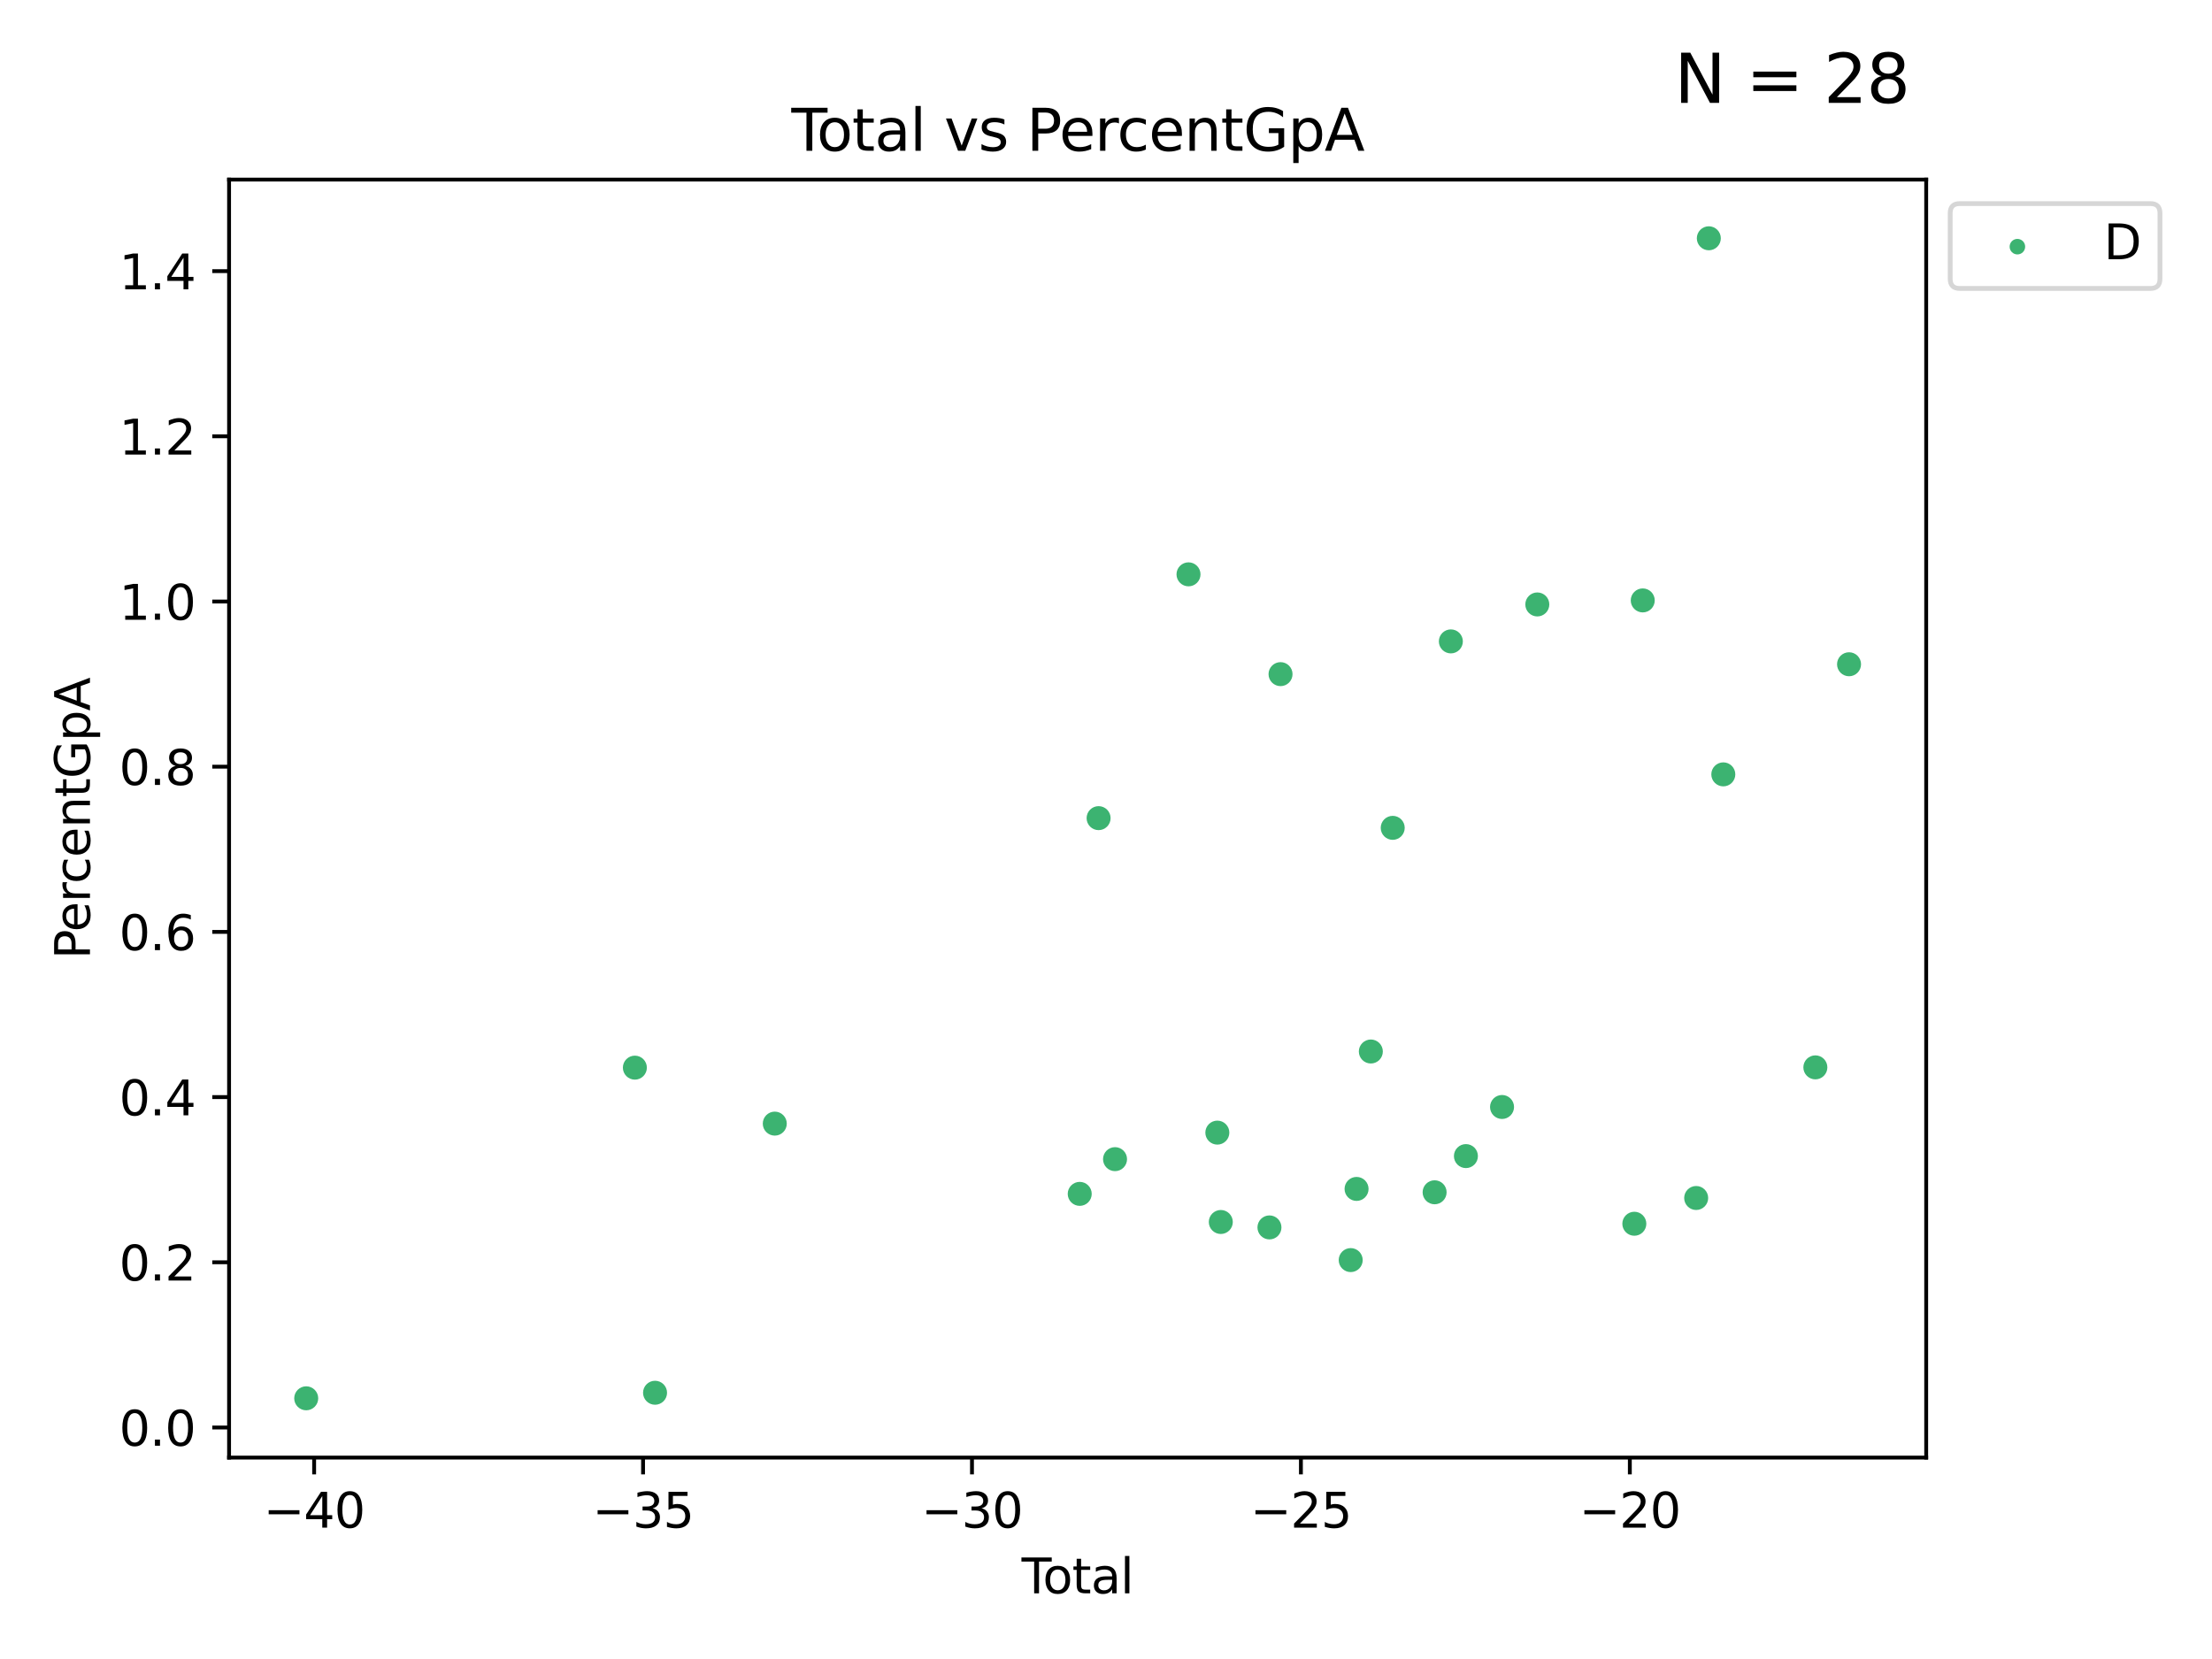 <?xml version="1.0" encoding="utf-8" standalone="no"?>
<!DOCTYPE svg PUBLIC "-//W3C//DTD SVG 1.1//EN"
  "http://www.w3.org/Graphics/SVG/1.1/DTD/svg11.dtd">
<svg xmlns:xlink="http://www.w3.org/1999/xlink" width="460.8pt" height="345.6pt" viewBox="0 0 460.8 345.6" xmlns="http://www.w3.org/2000/svg" version="1.1">
 <defs>
  <style type="text/css">*{stroke-linejoin: round; stroke-linecap: butt}</style>
 </defs>
 <g id="figure_1">
  <g id="patch_1">
   <path d="M 0 345.6 
L 460.8 345.6 
L 460.8 0 
L 0 0 
z
" style="fill: #ffffff"/>
  </g>
  <g id="axes_1">
   <g id="patch_2">
    <path d="M 47.72 303.64 
L 401.26 303.64 
L 401.26 37.411 
L 47.72 37.411 
z
" style="fill: #ffffff"/>
   </g>
   <g id="PathCollection_1">
    <defs>
     <path id="mda040e16a3" d="M 0 1.118 
C 0.297 1.118 0.581 1 0.791 0.791 
C 1 0.581 1.118 0.297 1.118 0 
C 1.118 -0.297 1 -0.581 0.791 -0.791 
C 0.581 -1 0.297 -1.118 0 -1.118 
C -0.297 -1.118 -0.581 -1 -0.791 -0.791 
C -1 -0.581 -1.118 -0.297 -1.118 0 
C -1.118 0.297 -1 0.581 -0.791 0.791 
C -0.581 1 -0.297 1.118 0 1.118 
z
" style="stroke: #3cb371"/>
    </defs>
    <g clip-path="url(#pc40bcc5a76)">
     <use xlink:href="#mda040e16a3" x="63.79" y="291.292" style="fill: #3cb371; stroke: #3cb371"/>
     <use xlink:href="#mda040e16a3" x="132.255" y="222.411" style="fill: #3cb371; stroke: #3cb371"/>
     <use xlink:href="#mda040e16a3" x="136.459" y="290.136" style="fill: #3cb371; stroke: #3cb371"/>
     <use xlink:href="#mda040e16a3" x="161.401" y="234.071" style="fill: #3cb371; stroke: #3cb371"/>
     <use xlink:href="#mda040e16a3" x="224.926" y="248.705" style="fill: #3cb371; stroke: #3cb371"/>
     <use xlink:href="#mda040e16a3" x="228.858" y="170.432" style="fill: #3cb371; stroke: #3cb371"/>
     <use xlink:href="#mda040e16a3" x="232.282" y="241.472" style="fill: #3cb371; stroke: #3cb371"/>
     <use xlink:href="#mda040e16a3" x="247.587" y="119.645" style="fill: #3cb371; stroke: #3cb371"/>
     <use xlink:href="#mda040e16a3" x="253.594" y="235.945" style="fill: #3cb371; stroke: #3cb371"/>
     <use xlink:href="#mda040e16a3" x="254.316" y="254.563" style="fill: #3cb371; stroke: #3cb371"/>
     <use xlink:href="#mda040e16a3" x="264.45" y="255.693" style="fill: #3cb371; stroke: #3cb371"/>
     <use xlink:href="#mda040e16a3" x="266.759" y="140.435" style="fill: #3cb371; stroke: #3cb371"/>
     <use xlink:href="#mda040e16a3" x="281.376" y="262.5" style="fill: #3cb371; stroke: #3cb371"/>
     <use xlink:href="#mda040e16a3" x="282.597" y="247.673" style="fill: #3cb371; stroke: #3cb371"/>
     <use xlink:href="#mda040e16a3" x="285.571" y="219.047" style="fill: #3cb371; stroke: #3cb371"/>
     <use xlink:href="#mda040e16a3" x="290.129" y="172.455" style="fill: #3cb371; stroke: #3cb371"/>
     <use xlink:href="#mda040e16a3" x="298.856" y="248.374" style="fill: #3cb371; stroke: #3cb371"/>
     <use xlink:href="#mda040e16a3" x="302.241" y="133.614" style="fill: #3cb371; stroke: #3cb371"/>
     <use xlink:href="#mda040e16a3" x="305.377" y="240.835" style="fill: #3cb371; stroke: #3cb371"/>
     <use xlink:href="#mda040e16a3" x="312.902" y="230.605" style="fill: #3cb371; stroke: #3cb371"/>
     <use xlink:href="#mda040e16a3" x="320.25" y="125.916" style="fill: #3cb371; stroke: #3cb371"/>
     <use xlink:href="#mda040e16a3" x="340.461" y="254.929" style="fill: #3cb371; stroke: #3cb371"/>
     <use xlink:href="#mda040e16a3" x="342.214" y="125.077" style="fill: #3cb371; stroke: #3cb371"/>
     <use xlink:href="#mda040e16a3" x="353.344" y="249.564" style="fill: #3cb371; stroke: #3cb371"/>
     <use xlink:href="#mda040e16a3" x="355.979" y="49.639" style="fill: #3cb371; stroke: #3cb371"/>
     <use xlink:href="#mda040e16a3" x="358.997" y="161.314" style="fill: #3cb371; stroke: #3cb371"/>
     <use xlink:href="#mda040e16a3" x="378.173" y="222.351" style="fill: #3cb371; stroke: #3cb371"/>
     <use xlink:href="#mda040e16a3" x="385.19" y="138.377" style="fill: #3cb371; stroke: #3cb371"/>
    </g>
   </g>
   <g id="matplotlib.axis_1">
    <g id="xtick_1">
     <g id="line2d_1">
      <defs>
       <path id="mfbe580d416" d="M 0 0 
L 0 3.5 
" style="stroke: #000000; stroke-width: 0.8"/>
      </defs>
      <g>
       <use xlink:href="#mfbe580d416" x="65.44" y="303.64" style="stroke: #000000; stroke-width: 0.8"/>
      </g>
     </g>
     <g id="text_1">
      <!-- −40 -->
      <g transform="translate(54.888 318.238)scale(0.1 -0.1)">
       <defs>
        <path id="DejaVuSans-2212" d="M 678 2272 
L 4684 2272 
L 4684 1741 
L 678 1741 
L 678 2272 
z
" transform="scale(0.016)"/>
        <path id="DejaVuSans-34" d="M 2419 4116 
L 825 1625 
L 2419 1625 
L 2419 4116 
z
M 2253 4666 
L 3047 4666 
L 3047 1625 
L 3713 1625 
L 3713 1100 
L 3047 1100 
L 3047 0 
L 2419 0 
L 2419 1100 
L 313 1100 
L 313 1709 
L 2253 4666 
z
" transform="scale(0.016)"/>
        <path id="DejaVuSans-30" d="M 2034 4250 
Q 1547 4250 1301 3770 
Q 1056 3291 1056 2328 
Q 1056 1369 1301 889 
Q 1547 409 2034 409 
Q 2525 409 2770 889 
Q 3016 1369 3016 2328 
Q 3016 3291 2770 3770 
Q 2525 4250 2034 4250 
z
M 2034 4750 
Q 2819 4750 3233 4129 
Q 3647 3509 3647 2328 
Q 3647 1150 3233 529 
Q 2819 -91 2034 -91 
Q 1250 -91 836 529 
Q 422 1150 422 2328 
Q 422 3509 836 4129 
Q 1250 4750 2034 4750 
z
" transform="scale(0.016)"/>
       </defs>
       <use xlink:href="#DejaVuSans-2212"/>
       <use xlink:href="#DejaVuSans-34" x="83.789"/>
       <use xlink:href="#DejaVuSans-30" x="147.412"/>
      </g>
     </g>
    </g>
    <g id="xtick_2">
     <g id="line2d_2">
      <g>
       <use xlink:href="#mfbe580d416" x="133.961" y="303.64" style="stroke: #000000; stroke-width: 0.8"/>
      </g>
     </g>
     <g id="text_2">
      <!-- −35 -->
      <g transform="translate(123.409 318.238)scale(0.1 -0.1)">
       <defs>
        <path id="DejaVuSans-33" d="M 2597 2516 
Q 3050 2419 3304 2112 
Q 3559 1806 3559 1356 
Q 3559 666 3084 287 
Q 2609 -91 1734 -91 
Q 1441 -91 1130 -33 
Q 819 25 488 141 
L 488 750 
Q 750 597 1062 519 
Q 1375 441 1716 441 
Q 2309 441 2620 675 
Q 2931 909 2931 1356 
Q 2931 1769 2642 2001 
Q 2353 2234 1838 2234 
L 1294 2234 
L 1294 2753 
L 1863 2753 
Q 2328 2753 2575 2939 
Q 2822 3125 2822 3475 
Q 2822 3834 2567 4026 
Q 2313 4219 1838 4219 
Q 1578 4219 1281 4162 
Q 984 4106 628 3988 
L 628 4550 
Q 988 4650 1302 4700 
Q 1616 4750 1894 4750 
Q 2613 4750 3031 4423 
Q 3450 4097 3450 3541 
Q 3450 3153 3228 2886 
Q 3006 2619 2597 2516 
z
" transform="scale(0.016)"/>
        <path id="DejaVuSans-35" d="M 691 4666 
L 3169 4666 
L 3169 4134 
L 1269 4134 
L 1269 2991 
Q 1406 3038 1543 3061 
Q 1681 3084 1819 3084 
Q 2600 3084 3056 2656 
Q 3513 2228 3513 1497 
Q 3513 744 3044 326 
Q 2575 -91 1722 -91 
Q 1428 -91 1123 -41 
Q 819 9 494 109 
L 494 744 
Q 775 591 1075 516 
Q 1375 441 1709 441 
Q 2250 441 2565 725 
Q 2881 1009 2881 1497 
Q 2881 1984 2565 2268 
Q 2250 2553 1709 2553 
Q 1456 2553 1204 2497 
Q 953 2441 691 2322 
L 691 4666 
z
" transform="scale(0.016)"/>
       </defs>
       <use xlink:href="#DejaVuSans-2212"/>
       <use xlink:href="#DejaVuSans-33" x="83.789"/>
       <use xlink:href="#DejaVuSans-35" x="147.412"/>
      </g>
     </g>
    </g>
    <g id="xtick_3">
     <g id="line2d_3">
      <g>
       <use xlink:href="#mfbe580d416" x="202.482" y="303.64" style="stroke: #000000; stroke-width: 0.8"/>
      </g>
     </g>
     <g id="text_3">
      <!-- −30 -->
      <g transform="translate(191.93 318.238)scale(0.1 -0.1)">
       <use xlink:href="#DejaVuSans-2212"/>
       <use xlink:href="#DejaVuSans-33" x="83.789"/>
       <use xlink:href="#DejaVuSans-30" x="147.412"/>
      </g>
     </g>
    </g>
    <g id="xtick_4">
     <g id="line2d_4">
      <g>
       <use xlink:href="#mfbe580d416" x="271.004" y="303.64" style="stroke: #000000; stroke-width: 0.8"/>
      </g>
     </g>
     <g id="text_4">
      <!-- −25 -->
      <g transform="translate(260.451 318.238)scale(0.1 -0.1)">
       <defs>
        <path id="DejaVuSans-32" d="M 1228 531 
L 3431 531 
L 3431 0 
L 469 0 
L 469 531 
Q 828 903 1448 1529 
Q 2069 2156 2228 2338 
Q 2531 2678 2651 2914 
Q 2772 3150 2772 3378 
Q 2772 3750 2511 3984 
Q 2250 4219 1831 4219 
Q 1534 4219 1204 4116 
Q 875 4013 500 3803 
L 500 4441 
Q 881 4594 1212 4672 
Q 1544 4750 1819 4750 
Q 2544 4750 2975 4387 
Q 3406 4025 3406 3419 
Q 3406 3131 3298 2873 
Q 3191 2616 2906 2266 
Q 2828 2175 2409 1742 
Q 1991 1309 1228 531 
z
" transform="scale(0.016)"/>
       </defs>
       <use xlink:href="#DejaVuSans-2212"/>
       <use xlink:href="#DejaVuSans-32" x="83.789"/>
       <use xlink:href="#DejaVuSans-35" x="147.412"/>
      </g>
     </g>
    </g>
    <g id="xtick_5">
     <g id="line2d_5">
      <g>
       <use xlink:href="#mfbe580d416" x="339.525" y="303.64" style="stroke: #000000; stroke-width: 0.8"/>
      </g>
     </g>
     <g id="text_5">
      <!-- −20 -->
      <g transform="translate(328.972 318.238)scale(0.1 -0.1)">
       <use xlink:href="#DejaVuSans-2212"/>
       <use xlink:href="#DejaVuSans-32" x="83.789"/>
       <use xlink:href="#DejaVuSans-30" x="147.412"/>
      </g>
     </g>
    </g>
    <g id="text_6">
     <!-- Total -->
     <g transform="translate(212.813 331.917)scale(0.1 -0.1)">
      <defs>
       <path id="DejaVuSans-54" d="M -19 4666 
L 3928 4666 
L 3928 4134 
L 2272 4134 
L 2272 0 
L 1638 0 
L 1638 4134 
L -19 4134 
L -19 4666 
z
" transform="scale(0.016)"/>
       <path id="DejaVuSans-6f" d="M 1959 3097 
Q 1497 3097 1228 2736 
Q 959 2375 959 1747 
Q 959 1119 1226 758 
Q 1494 397 1959 397 
Q 2419 397 2687 759 
Q 2956 1122 2956 1747 
Q 2956 2369 2687 2733 
Q 2419 3097 1959 3097 
z
M 1959 3584 
Q 2709 3584 3137 3096 
Q 3566 2609 3566 1747 
Q 3566 888 3137 398 
Q 2709 -91 1959 -91 
Q 1206 -91 779 398 
Q 353 888 353 1747 
Q 353 2609 779 3096 
Q 1206 3584 1959 3584 
z
" transform="scale(0.016)"/>
       <path id="DejaVuSans-74" d="M 1172 4494 
L 1172 3500 
L 2356 3500 
L 2356 3053 
L 1172 3053 
L 1172 1153 
Q 1172 725 1289 603 
Q 1406 481 1766 481 
L 2356 481 
L 2356 0 
L 1766 0 
Q 1100 0 847 248 
Q 594 497 594 1153 
L 594 3053 
L 172 3053 
L 172 3500 
L 594 3500 
L 594 4494 
L 1172 4494 
z
" transform="scale(0.016)"/>
       <path id="DejaVuSans-61" d="M 2194 1759 
Q 1497 1759 1228 1600 
Q 959 1441 959 1056 
Q 959 750 1161 570 
Q 1363 391 1709 391 
Q 2188 391 2477 730 
Q 2766 1069 2766 1631 
L 2766 1759 
L 2194 1759 
z
M 3341 1997 
L 3341 0 
L 2766 0 
L 2766 531 
Q 2569 213 2275 61 
Q 1981 -91 1556 -91 
Q 1019 -91 701 211 
Q 384 513 384 1019 
Q 384 1609 779 1909 
Q 1175 2209 1959 2209 
L 2766 2209 
L 2766 2266 
Q 2766 2663 2505 2880 
Q 2244 3097 1772 3097 
Q 1472 3097 1187 3025 
Q 903 2953 641 2809 
L 641 3341 
Q 956 3463 1253 3523 
Q 1550 3584 1831 3584 
Q 2591 3584 2966 3190 
Q 3341 2797 3341 1997 
z
" transform="scale(0.016)"/>
       <path id="DejaVuSans-6c" d="M 603 4863 
L 1178 4863 
L 1178 0 
L 603 0 
L 603 4863 
z
" transform="scale(0.016)"/>
      </defs>
      <use xlink:href="#DejaVuSans-54"/>
      <use xlink:href="#DejaVuSans-6f" x="44.084"/>
      <use xlink:href="#DejaVuSans-74" x="105.266"/>
      <use xlink:href="#DejaVuSans-61" x="144.475"/>
      <use xlink:href="#DejaVuSans-6c" x="205.754"/>
     </g>
    </g>
   </g>
   <g id="matplotlib.axis_2">
    <g id="ytick_1">
     <g id="line2d_6">
      <defs>
       <path id="mcbefc56cd9" d="M 0 0 
L -3.5 0 
" style="stroke: #000000; stroke-width: 0.8"/>
      </defs>
      <g>
       <use xlink:href="#mcbefc56cd9" x="47.72" y="297.371" style="stroke: #000000; stroke-width: 0.8"/>
      </g>
     </g>
     <g id="text_7">
      <!-- 0.0 -->
      <g transform="translate(24.817 301.17)scale(0.1 -0.1)">
       <defs>
        <path id="DejaVuSans-2e" d="M 684 794 
L 1344 794 
L 1344 0 
L 684 0 
L 684 794 
z
" transform="scale(0.016)"/>
       </defs>
       <use xlink:href="#DejaVuSans-30"/>
       <use xlink:href="#DejaVuSans-2e" x="63.623"/>
       <use xlink:href="#DejaVuSans-30" x="95.41"/>
      </g>
     </g>
    </g>
    <g id="ytick_2">
     <g id="line2d_7">
      <g>
       <use xlink:href="#mcbefc56cd9" x="47.72" y="262.958" style="stroke: #000000; stroke-width: 0.8"/>
      </g>
     </g>
     <g id="text_8">
      <!-- 0.2 -->
      <g transform="translate(24.817 266.757)scale(0.1 -0.1)">
       <use xlink:href="#DejaVuSans-30"/>
       <use xlink:href="#DejaVuSans-2e" x="63.623"/>
       <use xlink:href="#DejaVuSans-32" x="95.41"/>
      </g>
     </g>
    </g>
    <g id="ytick_3">
     <g id="line2d_8">
      <g>
       <use xlink:href="#mcbefc56cd9" x="47.72" y="228.545" style="stroke: #000000; stroke-width: 0.8"/>
      </g>
     </g>
     <g id="text_9">
      <!-- 0.4 -->
      <g transform="translate(24.817 232.344)scale(0.1 -0.1)">
       <use xlink:href="#DejaVuSans-30"/>
       <use xlink:href="#DejaVuSans-2e" x="63.623"/>
       <use xlink:href="#DejaVuSans-34" x="95.41"/>
      </g>
     </g>
    </g>
    <g id="ytick_4">
     <g id="line2d_9">
      <g>
       <use xlink:href="#mcbefc56cd9" x="47.72" y="194.132" style="stroke: #000000; stroke-width: 0.8"/>
      </g>
     </g>
     <g id="text_10">
      <!-- 0.6 -->
      <g transform="translate(24.817 197.931)scale(0.1 -0.1)">
       <defs>
        <path id="DejaVuSans-36" d="M 2113 2584 
Q 1688 2584 1439 2293 
Q 1191 2003 1191 1497 
Q 1191 994 1439 701 
Q 1688 409 2113 409 
Q 2538 409 2786 701 
Q 3034 994 3034 1497 
Q 3034 2003 2786 2293 
Q 2538 2584 2113 2584 
z
M 3366 4563 
L 3366 3988 
Q 3128 4100 2886 4159 
Q 2644 4219 2406 4219 
Q 1781 4219 1451 3797 
Q 1122 3375 1075 2522 
Q 1259 2794 1537 2939 
Q 1816 3084 2150 3084 
Q 2853 3084 3261 2657 
Q 3669 2231 3669 1497 
Q 3669 778 3244 343 
Q 2819 -91 2113 -91 
Q 1303 -91 875 529 
Q 447 1150 447 2328 
Q 447 3434 972 4092 
Q 1497 4750 2381 4750 
Q 2619 4750 2861 4703 
Q 3103 4656 3366 4563 
z
" transform="scale(0.016)"/>
       </defs>
       <use xlink:href="#DejaVuSans-30"/>
       <use xlink:href="#DejaVuSans-2e" x="63.623"/>
       <use xlink:href="#DejaVuSans-36" x="95.41"/>
      </g>
     </g>
    </g>
    <g id="ytick_5">
     <g id="line2d_10">
      <g>
       <use xlink:href="#mcbefc56cd9" x="47.72" y="159.718" style="stroke: #000000; stroke-width: 0.8"/>
      </g>
     </g>
     <g id="text_11">
      <!-- 0.8 -->
      <g transform="translate(24.817 163.518)scale(0.1 -0.1)">
       <defs>
        <path id="DejaVuSans-38" d="M 2034 2216 
Q 1584 2216 1326 1975 
Q 1069 1734 1069 1313 
Q 1069 891 1326 650 
Q 1584 409 2034 409 
Q 2484 409 2743 651 
Q 3003 894 3003 1313 
Q 3003 1734 2745 1975 
Q 2488 2216 2034 2216 
z
M 1403 2484 
Q 997 2584 770 2862 
Q 544 3141 544 3541 
Q 544 4100 942 4425 
Q 1341 4750 2034 4750 
Q 2731 4750 3128 4425 
Q 3525 4100 3525 3541 
Q 3525 3141 3298 2862 
Q 3072 2584 2669 2484 
Q 3125 2378 3379 2068 
Q 3634 1759 3634 1313 
Q 3634 634 3220 271 
Q 2806 -91 2034 -91 
Q 1263 -91 848 271 
Q 434 634 434 1313 
Q 434 1759 690 2068 
Q 947 2378 1403 2484 
z
M 1172 3481 
Q 1172 3119 1398 2916 
Q 1625 2713 2034 2713 
Q 2441 2713 2670 2916 
Q 2900 3119 2900 3481 
Q 2900 3844 2670 4047 
Q 2441 4250 2034 4250 
Q 1625 4250 1398 4047 
Q 1172 3844 1172 3481 
z
" transform="scale(0.016)"/>
       </defs>
       <use xlink:href="#DejaVuSans-30"/>
       <use xlink:href="#DejaVuSans-2e" x="63.623"/>
       <use xlink:href="#DejaVuSans-38" x="95.41"/>
      </g>
     </g>
    </g>
    <g id="ytick_6">
     <g id="line2d_11">
      <g>
       <use xlink:href="#mcbefc56cd9" x="47.72" y="125.305" style="stroke: #000000; stroke-width: 0.8"/>
      </g>
     </g>
     <g id="text_12">
      <!-- 1.0 -->
      <g transform="translate(24.817 129.104)scale(0.1 -0.1)">
       <defs>
        <path id="DejaVuSans-31" d="M 794 531 
L 1825 531 
L 1825 4091 
L 703 3866 
L 703 4441 
L 1819 4666 
L 2450 4666 
L 2450 531 
L 3481 531 
L 3481 0 
L 794 0 
L 794 531 
z
" transform="scale(0.016)"/>
       </defs>
       <use xlink:href="#DejaVuSans-31"/>
       <use xlink:href="#DejaVuSans-2e" x="63.623"/>
       <use xlink:href="#DejaVuSans-30" x="95.41"/>
      </g>
     </g>
    </g>
    <g id="ytick_7">
     <g id="line2d_12">
      <g>
       <use xlink:href="#mcbefc56cd9" x="47.72" y="90.892" style="stroke: #000000; stroke-width: 0.8"/>
      </g>
     </g>
     <g id="text_13">
      <!-- 1.2 -->
      <g transform="translate(24.817 94.691)scale(0.1 -0.1)">
       <use xlink:href="#DejaVuSans-31"/>
       <use xlink:href="#DejaVuSans-2e" x="63.623"/>
       <use xlink:href="#DejaVuSans-32" x="95.41"/>
      </g>
     </g>
    </g>
    <g id="ytick_8">
     <g id="line2d_13">
      <g>
       <use xlink:href="#mcbefc56cd9" x="47.72" y="56.479" style="stroke: #000000; stroke-width: 0.8"/>
      </g>
     </g>
     <g id="text_14">
      <!-- 1.4 -->
      <g transform="translate(24.817 60.278)scale(0.1 -0.1)">
       <use xlink:href="#DejaVuSans-31"/>
       <use xlink:href="#DejaVuSans-2e" x="63.623"/>
       <use xlink:href="#DejaVuSans-34" x="95.41"/>
      </g>
     </g>
    </g>
    <g id="text_15">
     <!-- PercentGpA -->
     <g transform="translate(18.737 199.802)rotate(-90)scale(0.1 -0.1)">
      <defs>
       <path id="DejaVuSans-50" d="M 1259 4147 
L 1259 2394 
L 2053 2394 
Q 2494 2394 2734 2622 
Q 2975 2850 2975 3272 
Q 2975 3691 2734 3919 
Q 2494 4147 2053 4147 
L 1259 4147 
z
M 628 4666 
L 2053 4666 
Q 2838 4666 3239 4311 
Q 3641 3956 3641 3272 
Q 3641 2581 3239 2228 
Q 2838 1875 2053 1875 
L 1259 1875 
L 1259 0 
L 628 0 
L 628 4666 
z
" transform="scale(0.016)"/>
       <path id="DejaVuSans-65" d="M 3597 1894 
L 3597 1613 
L 953 1613 
Q 991 1019 1311 708 
Q 1631 397 2203 397 
Q 2534 397 2845 478 
Q 3156 559 3463 722 
L 3463 178 
Q 3153 47 2828 -22 
Q 2503 -91 2169 -91 
Q 1331 -91 842 396 
Q 353 884 353 1716 
Q 353 2575 817 3079 
Q 1281 3584 2069 3584 
Q 2775 3584 3186 3129 
Q 3597 2675 3597 1894 
z
M 3022 2063 
Q 3016 2534 2758 2815 
Q 2500 3097 2075 3097 
Q 1594 3097 1305 2825 
Q 1016 2553 972 2059 
L 3022 2063 
z
" transform="scale(0.016)"/>
       <path id="DejaVuSans-72" d="M 2631 2963 
Q 2534 3019 2420 3045 
Q 2306 3072 2169 3072 
Q 1681 3072 1420 2755 
Q 1159 2438 1159 1844 
L 1159 0 
L 581 0 
L 581 3500 
L 1159 3500 
L 1159 2956 
Q 1341 3275 1631 3429 
Q 1922 3584 2338 3584 
Q 2397 3584 2469 3576 
Q 2541 3569 2628 3553 
L 2631 2963 
z
" transform="scale(0.016)"/>
       <path id="DejaVuSans-63" d="M 3122 3366 
L 3122 2828 
Q 2878 2963 2633 3030 
Q 2388 3097 2138 3097 
Q 1578 3097 1268 2742 
Q 959 2388 959 1747 
Q 959 1106 1268 751 
Q 1578 397 2138 397 
Q 2388 397 2633 464 
Q 2878 531 3122 666 
L 3122 134 
Q 2881 22 2623 -34 
Q 2366 -91 2075 -91 
Q 1284 -91 818 406 
Q 353 903 353 1747 
Q 353 2603 823 3093 
Q 1294 3584 2113 3584 
Q 2378 3584 2631 3529 
Q 2884 3475 3122 3366 
z
" transform="scale(0.016)"/>
       <path id="DejaVuSans-6e" d="M 3513 2113 
L 3513 0 
L 2938 0 
L 2938 2094 
Q 2938 2591 2744 2837 
Q 2550 3084 2163 3084 
Q 1697 3084 1428 2787 
Q 1159 2491 1159 1978 
L 1159 0 
L 581 0 
L 581 3500 
L 1159 3500 
L 1159 2956 
Q 1366 3272 1645 3428 
Q 1925 3584 2291 3584 
Q 2894 3584 3203 3211 
Q 3513 2838 3513 2113 
z
" transform="scale(0.016)"/>
       <path id="DejaVuSans-47" d="M 3809 666 
L 3809 1919 
L 2778 1919 
L 2778 2438 
L 4434 2438 
L 4434 434 
Q 4069 175 3628 42 
Q 3188 -91 2688 -91 
Q 1594 -91 976 548 
Q 359 1188 359 2328 
Q 359 3472 976 4111 
Q 1594 4750 2688 4750 
Q 3144 4750 3555 4637 
Q 3966 4525 4313 4306 
L 4313 3634 
Q 3963 3931 3569 4081 
Q 3175 4231 2741 4231 
Q 1884 4231 1454 3753 
Q 1025 3275 1025 2328 
Q 1025 1384 1454 906 
Q 1884 428 2741 428 
Q 3075 428 3337 486 
Q 3600 544 3809 666 
z
" transform="scale(0.016)"/>
       <path id="DejaVuSans-70" d="M 1159 525 
L 1159 -1331 
L 581 -1331 
L 581 3500 
L 1159 3500 
L 1159 2969 
Q 1341 3281 1617 3432 
Q 1894 3584 2278 3584 
Q 2916 3584 3314 3078 
Q 3713 2572 3713 1747 
Q 3713 922 3314 415 
Q 2916 -91 2278 -91 
Q 1894 -91 1617 61 
Q 1341 213 1159 525 
z
M 3116 1747 
Q 3116 2381 2855 2742 
Q 2594 3103 2138 3103 
Q 1681 3103 1420 2742 
Q 1159 2381 1159 1747 
Q 1159 1113 1420 752 
Q 1681 391 2138 391 
Q 2594 391 2855 752 
Q 3116 1113 3116 1747 
z
" transform="scale(0.016)"/>
       <path id="DejaVuSans-41" d="M 2188 4044 
L 1331 1722 
L 3047 1722 
L 2188 4044 
z
M 1831 4666 
L 2547 4666 
L 4325 0 
L 3669 0 
L 3244 1197 
L 1141 1197 
L 716 0 
L 50 0 
L 1831 4666 
z
" transform="scale(0.016)"/>
      </defs>
      <use xlink:href="#DejaVuSans-50"/>
      <use xlink:href="#DejaVuSans-65" x="56.678"/>
      <use xlink:href="#DejaVuSans-72" x="118.201"/>
      <use xlink:href="#DejaVuSans-63" x="157.064"/>
      <use xlink:href="#DejaVuSans-65" x="212.045"/>
      <use xlink:href="#DejaVuSans-6e" x="273.568"/>
      <use xlink:href="#DejaVuSans-74" x="336.947"/>
      <use xlink:href="#DejaVuSans-47" x="376.156"/>
      <use xlink:href="#DejaVuSans-70" x="453.646"/>
      <use xlink:href="#DejaVuSans-41" x="517.123"/>
     </g>
    </g>
   </g>
   <g id="LineCollection_1">
    <path d="M 63.79 291.539 
L 63.79 291.045 
" clip-path="url(#pc40bcc5a76)" style="fill: none; stroke: #696969"/>
    <path d="M 132.255 222.552 
L 132.255 222.269 
" clip-path="url(#pc40bcc5a76)" style="fill: none; stroke: #696969"/>
    <path d="M 136.459 290.226 
L 136.459 290.046 
" clip-path="url(#pc40bcc5a76)" style="fill: none; stroke: #696969"/>
    <path d="M 161.401 234.11 
L 161.401 234.033 
" clip-path="url(#pc40bcc5a76)" style="fill: none; stroke: #696969"/>
    <path d="M 224.926 249.003 
L 224.926 248.407 
" clip-path="url(#pc40bcc5a76)" style="fill: none; stroke: #696969"/>
    <path d="M 228.858 171.008 
L 228.858 169.857 
" clip-path="url(#pc40bcc5a76)" style="fill: none; stroke: #696969"/>
    <path d="M 232.282 241.651 
L 232.282 241.294 
" clip-path="url(#pc40bcc5a76)" style="fill: none; stroke: #696969"/>
    <path d="M 247.587 119.774 
L 247.587 119.516 
" clip-path="url(#pc40bcc5a76)" style="fill: none; stroke: #696969"/>
    <path d="M 253.594 236.063 
L 253.594 235.827 
" clip-path="url(#pc40bcc5a76)" style="fill: none; stroke: #696969"/>
    <path d="M 254.316 254.58 
L 254.316 254.545 
" clip-path="url(#pc40bcc5a76)" style="fill: none; stroke: #696969"/>
    <path d="M 264.45 256.016 
L 264.45 255.37 
" clip-path="url(#pc40bcc5a76)" style="fill: none; stroke: #696969"/>
    <path d="M 266.759 140.507 
L 266.759 140.363 
" clip-path="url(#pc40bcc5a76)" style="fill: none; stroke: #696969"/>
    <path d="M 281.376 262.702 
L 281.376 262.297 
" clip-path="url(#pc40bcc5a76)" style="fill: none; stroke: #696969"/>
    <path d="M 282.597 247.838 
L 282.597 247.508 
" clip-path="url(#pc40bcc5a76)" style="fill: none; stroke: #696969"/>
    <path d="M 285.571 219.233 
L 285.571 218.861 
" clip-path="url(#pc40bcc5a76)" style="fill: none; stroke: #696969"/>
    <path d="M 290.129 172.581 
L 290.129 172.329 
" clip-path="url(#pc40bcc5a76)" style="fill: none; stroke: #696969"/>
    <path d="M 298.856 248.589 
L 298.856 248.158 
" clip-path="url(#pc40bcc5a76)" style="fill: none; stroke: #696969"/>
    <path d="M 302.241 133.695 
L 302.241 133.534 
" clip-path="url(#pc40bcc5a76)" style="fill: none; stroke: #696969"/>
    <path d="M 305.377 240.867 
L 305.377 240.802 
" clip-path="url(#pc40bcc5a76)" style="fill: none; stroke: #696969"/>
    <path d="M 312.902 230.817 
L 312.902 230.392 
" clip-path="url(#pc40bcc5a76)" style="fill: none; stroke: #696969"/>
    <path d="M 320.25 125.947 
L 320.25 125.885 
" clip-path="url(#pc40bcc5a76)" style="fill: none; stroke: #696969"/>
    <path d="M 340.461 255.166 
L 340.461 254.692 
" clip-path="url(#pc40bcc5a76)" style="fill: none; stroke: #696969"/>
    <path d="M 342.214 125.335 
L 342.214 124.82 
" clip-path="url(#pc40bcc5a76)" style="fill: none; stroke: #696969"/>
    <path d="M 353.344 249.806 
L 353.344 249.321 
" clip-path="url(#pc40bcc5a76)" style="fill: none; stroke: #696969"/>
    <path d="M 355.979 49.765 
L 355.979 49.513 
" clip-path="url(#pc40bcc5a76)" style="fill: none; stroke: #696969"/>
    <path d="M 358.997 161.386 
L 358.997 161.242 
" clip-path="url(#pc40bcc5a76)" style="fill: none; stroke: #696969"/>
    <path d="M 378.173 222.703 
L 378.173 222 
" clip-path="url(#pc40bcc5a76)" style="fill: none; stroke: #696969"/>
    <path d="M 385.19 138.442 
L 385.19 138.312 
" clip-path="url(#pc40bcc5a76)" style="fill: none; stroke: #696969"/>
   </g>
   <g id="line2d_14">
    <defs>
     <path id="md1a066e6d6" d="M 2 0 
L -2 -0 
" style="stroke: #696969"/>
    </defs>
    <g clip-path="url(#pc40bcc5a76)">
     <use xlink:href="#md1a066e6d6" x="63.79" y="291.539" style="fill: #696969; stroke: #696969"/>
     <use xlink:href="#md1a066e6d6" x="132.255" y="222.552" style="fill: #696969; stroke: #696969"/>
     <use xlink:href="#md1a066e6d6" x="136.459" y="290.226" style="fill: #696969; stroke: #696969"/>
     <use xlink:href="#md1a066e6d6" x="161.401" y="234.11" style="fill: #696969; stroke: #696969"/>
     <use xlink:href="#md1a066e6d6" x="224.926" y="249.003" style="fill: #696969; stroke: #696969"/>
     <use xlink:href="#md1a066e6d6" x="228.858" y="171.008" style="fill: #696969; stroke: #696969"/>
     <use xlink:href="#md1a066e6d6" x="232.282" y="241.651" style="fill: #696969; stroke: #696969"/>
     <use xlink:href="#md1a066e6d6" x="247.587" y="119.774" style="fill: #696969; stroke: #696969"/>
     <use xlink:href="#md1a066e6d6" x="253.594" y="236.063" style="fill: #696969; stroke: #696969"/>
     <use xlink:href="#md1a066e6d6" x="254.316" y="254.58" style="fill: #696969; stroke: #696969"/>
     <use xlink:href="#md1a066e6d6" x="264.45" y="256.016" style="fill: #696969; stroke: #696969"/>
     <use xlink:href="#md1a066e6d6" x="266.759" y="140.507" style="fill: #696969; stroke: #696969"/>
     <use xlink:href="#md1a066e6d6" x="281.376" y="262.702" style="fill: #696969; stroke: #696969"/>
     <use xlink:href="#md1a066e6d6" x="282.597" y="247.838" style="fill: #696969; stroke: #696969"/>
     <use xlink:href="#md1a066e6d6" x="285.571" y="219.233" style="fill: #696969; stroke: #696969"/>
     <use xlink:href="#md1a066e6d6" x="290.129" y="172.581" style="fill: #696969; stroke: #696969"/>
     <use xlink:href="#md1a066e6d6" x="298.856" y="248.589" style="fill: #696969; stroke: #696969"/>
     <use xlink:href="#md1a066e6d6" x="302.241" y="133.695" style="fill: #696969; stroke: #696969"/>
     <use xlink:href="#md1a066e6d6" x="305.377" y="240.867" style="fill: #696969; stroke: #696969"/>
     <use xlink:href="#md1a066e6d6" x="312.902" y="230.817" style="fill: #696969; stroke: #696969"/>
     <use xlink:href="#md1a066e6d6" x="320.25" y="125.947" style="fill: #696969; stroke: #696969"/>
     <use xlink:href="#md1a066e6d6" x="340.461" y="255.166" style="fill: #696969; stroke: #696969"/>
     <use xlink:href="#md1a066e6d6" x="342.214" y="125.335" style="fill: #696969; stroke: #696969"/>
     <use xlink:href="#md1a066e6d6" x="353.344" y="249.806" style="fill: #696969; stroke: #696969"/>
     <use xlink:href="#md1a066e6d6" x="355.979" y="49.765" style="fill: #696969; stroke: #696969"/>
     <use xlink:href="#md1a066e6d6" x="358.997" y="161.386" style="fill: #696969; stroke: #696969"/>
     <use xlink:href="#md1a066e6d6" x="378.173" y="222.703" style="fill: #696969; stroke: #696969"/>
     <use xlink:href="#md1a066e6d6" x="385.19" y="138.442" style="fill: #696969; stroke: #696969"/>
    </g>
   </g>
   <g id="line2d_15">
    <g clip-path="url(#pc40bcc5a76)">
     <use xlink:href="#md1a066e6d6" x="63.79" y="291.045" style="fill: #696969; stroke: #696969"/>
     <use xlink:href="#md1a066e6d6" x="132.255" y="222.269" style="fill: #696969; stroke: #696969"/>
     <use xlink:href="#md1a066e6d6" x="136.459" y="290.046" style="fill: #696969; stroke: #696969"/>
     <use xlink:href="#md1a066e6d6" x="161.401" y="234.033" style="fill: #696969; stroke: #696969"/>
     <use xlink:href="#md1a066e6d6" x="224.926" y="248.407" style="fill: #696969; stroke: #696969"/>
     <use xlink:href="#md1a066e6d6" x="228.858" y="169.857" style="fill: #696969; stroke: #696969"/>
     <use xlink:href="#md1a066e6d6" x="232.282" y="241.294" style="fill: #696969; stroke: #696969"/>
     <use xlink:href="#md1a066e6d6" x="247.587" y="119.516" style="fill: #696969; stroke: #696969"/>
     <use xlink:href="#md1a066e6d6" x="253.594" y="235.827" style="fill: #696969; stroke: #696969"/>
     <use xlink:href="#md1a066e6d6" x="254.316" y="254.545" style="fill: #696969; stroke: #696969"/>
     <use xlink:href="#md1a066e6d6" x="264.45" y="255.37" style="fill: #696969; stroke: #696969"/>
     <use xlink:href="#md1a066e6d6" x="266.759" y="140.363" style="fill: #696969; stroke: #696969"/>
     <use xlink:href="#md1a066e6d6" x="281.376" y="262.297" style="fill: #696969; stroke: #696969"/>
     <use xlink:href="#md1a066e6d6" x="282.597" y="247.508" style="fill: #696969; stroke: #696969"/>
     <use xlink:href="#md1a066e6d6" x="285.571" y="218.861" style="fill: #696969; stroke: #696969"/>
     <use xlink:href="#md1a066e6d6" x="290.129" y="172.329" style="fill: #696969; stroke: #696969"/>
     <use xlink:href="#md1a066e6d6" x="298.856" y="248.158" style="fill: #696969; stroke: #696969"/>
     <use xlink:href="#md1a066e6d6" x="302.241" y="133.534" style="fill: #696969; stroke: #696969"/>
     <use xlink:href="#md1a066e6d6" x="305.377" y="240.802" style="fill: #696969; stroke: #696969"/>
     <use xlink:href="#md1a066e6d6" x="312.902" y="230.392" style="fill: #696969; stroke: #696969"/>
     <use xlink:href="#md1a066e6d6" x="320.25" y="125.885" style="fill: #696969; stroke: #696969"/>
     <use xlink:href="#md1a066e6d6" x="340.461" y="254.692" style="fill: #696969; stroke: #696969"/>
     <use xlink:href="#md1a066e6d6" x="342.214" y="124.82" style="fill: #696969; stroke: #696969"/>
     <use xlink:href="#md1a066e6d6" x="353.344" y="249.321" style="fill: #696969; stroke: #696969"/>
     <use xlink:href="#md1a066e6d6" x="355.979" y="49.513" style="fill: #696969; stroke: #696969"/>
     <use xlink:href="#md1a066e6d6" x="358.997" y="161.242" style="fill: #696969; stroke: #696969"/>
     <use xlink:href="#md1a066e6d6" x="378.173" y="222" style="fill: #696969; stroke: #696969"/>
     <use xlink:href="#md1a066e6d6" x="385.19" y="138.312" style="fill: #696969; stroke: #696969"/>
    </g>
   </g>
   <g id="line2d_16">
    <defs>
     <path id="m57bc6d3a76" d="M 0 2 
C 0.53 2 1.039 1.789 1.414 1.414 
C 1.789 1.039 2 0.53 2 0 
C 2 -0.53 1.789 -1.039 1.414 -1.414 
C 1.039 -1.789 0.53 -2 0 -2 
C -0.53 -2 -1.039 -1.789 -1.414 -1.414 
C -1.789 -1.039 -2 -0.53 -2 0 
C -2 0.53 -1.789 1.039 -1.414 1.414 
C -1.039 1.789 -0.53 2 0 2 
z
" style="stroke: #3cb371"/>
    </defs>
    <g clip-path="url(#pc40bcc5a76)">
     <use xlink:href="#m57bc6d3a76" x="63.79" y="291.292" style="fill: #3cb371; stroke: #3cb371"/>
     <use xlink:href="#m57bc6d3a76" x="132.255" y="222.411" style="fill: #3cb371; stroke: #3cb371"/>
     <use xlink:href="#m57bc6d3a76" x="136.459" y="290.136" style="fill: #3cb371; stroke: #3cb371"/>
     <use xlink:href="#m57bc6d3a76" x="161.401" y="234.071" style="fill: #3cb371; stroke: #3cb371"/>
     <use xlink:href="#m57bc6d3a76" x="224.926" y="248.705" style="fill: #3cb371; stroke: #3cb371"/>
     <use xlink:href="#m57bc6d3a76" x="228.858" y="170.432" style="fill: #3cb371; stroke: #3cb371"/>
     <use xlink:href="#m57bc6d3a76" x="232.282" y="241.472" style="fill: #3cb371; stroke: #3cb371"/>
     <use xlink:href="#m57bc6d3a76" x="247.587" y="119.645" style="fill: #3cb371; stroke: #3cb371"/>
     <use xlink:href="#m57bc6d3a76" x="253.594" y="235.945" style="fill: #3cb371; stroke: #3cb371"/>
     <use xlink:href="#m57bc6d3a76" x="254.316" y="254.563" style="fill: #3cb371; stroke: #3cb371"/>
     <use xlink:href="#m57bc6d3a76" x="264.45" y="255.693" style="fill: #3cb371; stroke: #3cb371"/>
     <use xlink:href="#m57bc6d3a76" x="266.759" y="140.435" style="fill: #3cb371; stroke: #3cb371"/>
     <use xlink:href="#m57bc6d3a76" x="281.376" y="262.5" style="fill: #3cb371; stroke: #3cb371"/>
     <use xlink:href="#m57bc6d3a76" x="282.597" y="247.673" style="fill: #3cb371; stroke: #3cb371"/>
     <use xlink:href="#m57bc6d3a76" x="285.571" y="219.047" style="fill: #3cb371; stroke: #3cb371"/>
     <use xlink:href="#m57bc6d3a76" x="290.129" y="172.455" style="fill: #3cb371; stroke: #3cb371"/>
     <use xlink:href="#m57bc6d3a76" x="298.856" y="248.374" style="fill: #3cb371; stroke: #3cb371"/>
     <use xlink:href="#m57bc6d3a76" x="302.241" y="133.614" style="fill: #3cb371; stroke: #3cb371"/>
     <use xlink:href="#m57bc6d3a76" x="305.377" y="240.835" style="fill: #3cb371; stroke: #3cb371"/>
     <use xlink:href="#m57bc6d3a76" x="312.902" y="230.605" style="fill: #3cb371; stroke: #3cb371"/>
     <use xlink:href="#m57bc6d3a76" x="320.25" y="125.916" style="fill: #3cb371; stroke: #3cb371"/>
     <use xlink:href="#m57bc6d3a76" x="340.461" y="254.929" style="fill: #3cb371; stroke: #3cb371"/>
     <use xlink:href="#m57bc6d3a76" x="342.214" y="125.077" style="fill: #3cb371; stroke: #3cb371"/>
     <use xlink:href="#m57bc6d3a76" x="353.344" y="249.564" style="fill: #3cb371; stroke: #3cb371"/>
     <use xlink:href="#m57bc6d3a76" x="355.979" y="49.639" style="fill: #3cb371; stroke: #3cb371"/>
     <use xlink:href="#m57bc6d3a76" x="358.997" y="161.314" style="fill: #3cb371; stroke: #3cb371"/>
     <use xlink:href="#m57bc6d3a76" x="378.173" y="222.351" style="fill: #3cb371; stroke: #3cb371"/>
     <use xlink:href="#m57bc6d3a76" x="385.19" y="138.377" style="fill: #3cb371; stroke: #3cb371"/>
    </g>
   </g>
   <g id="patch_3">
    <path d="M 47.72 303.64 
L 47.72 37.411 
" style="fill: none; stroke: #000000; stroke-width: 0.8; stroke-linejoin: miter; stroke-linecap: square"/>
   </g>
   <g id="patch_4">
    <path d="M 401.26 303.64 
L 401.26 37.411 
" style="fill: none; stroke: #000000; stroke-width: 0.8; stroke-linejoin: miter; stroke-linecap: square"/>
   </g>
   <g id="patch_5">
    <path d="M 47.72 303.64 
L 401.26 303.64 
" style="fill: none; stroke: #000000; stroke-width: 0.8; stroke-linejoin: miter; stroke-linecap: square"/>
   </g>
   <g id="patch_6">
    <path d="M 47.72 37.411 
L 401.26 37.411 
" style="fill: none; stroke: #000000; stroke-width: 0.8; stroke-linejoin: miter; stroke-linecap: square"/>
   </g>
   <g id="text_16">
    <!-- N = 28 -->
    <g transform="translate(348.806 21.426)scale(0.14 -0.14)">
     <defs>
      <path id="DejaVuSans-4e" d="M 628 4666 
L 1478 4666 
L 3547 763 
L 3547 4666 
L 4159 4666 
L 4159 0 
L 3309 0 
L 1241 3903 
L 1241 0 
L 628 0 
L 628 4666 
z
" transform="scale(0.016)"/>
      <path id="DejaVuSans-20" transform="scale(0.016)"/>
      <path id="DejaVuSans-3d" d="M 678 2906 
L 4684 2906 
L 4684 2381 
L 678 2381 
L 678 2906 
z
M 678 1631 
L 4684 1631 
L 4684 1100 
L 678 1100 
L 678 1631 
z
" transform="scale(0.016)"/>
     </defs>
     <use xlink:href="#DejaVuSans-4e"/>
     <use xlink:href="#DejaVuSans-20" x="74.805"/>
     <use xlink:href="#DejaVuSans-3d" x="106.592"/>
     <use xlink:href="#DejaVuSans-20" x="190.381"/>
     <use xlink:href="#DejaVuSans-32" x="222.168"/>
     <use xlink:href="#DejaVuSans-38" x="285.791"/>
    </g>
   </g>
   <g id="text_17">
    <!-- Total vs PercentGpA -->
    <g transform="translate(164.856 31.411)scale(0.12 -0.12)">
     <defs>
      <path id="DejaVuSans-76" d="M 191 3500 
L 800 3500 
L 1894 563 
L 2988 3500 
L 3597 3500 
L 2284 0 
L 1503 0 
L 191 3500 
z
" transform="scale(0.016)"/>
      <path id="DejaVuSans-73" d="M 2834 3397 
L 2834 2853 
Q 2591 2978 2328 3040 
Q 2066 3103 1784 3103 
Q 1356 3103 1142 2972 
Q 928 2841 928 2578 
Q 928 2378 1081 2264 
Q 1234 2150 1697 2047 
L 1894 2003 
Q 2506 1872 2764 1633 
Q 3022 1394 3022 966 
Q 3022 478 2636 193 
Q 2250 -91 1575 -91 
Q 1294 -91 989 -36 
Q 684 19 347 128 
L 347 722 
Q 666 556 975 473 
Q 1284 391 1588 391 
Q 1994 391 2212 530 
Q 2431 669 2431 922 
Q 2431 1156 2273 1281 
Q 2116 1406 1581 1522 
L 1381 1569 
Q 847 1681 609 1914 
Q 372 2147 372 2553 
Q 372 3047 722 3315 
Q 1072 3584 1716 3584 
Q 2034 3584 2315 3537 
Q 2597 3491 2834 3397 
z
" transform="scale(0.016)"/>
     </defs>
     <use xlink:href="#DejaVuSans-54"/>
     <use xlink:href="#DejaVuSans-6f" x="44.084"/>
     <use xlink:href="#DejaVuSans-74" x="105.266"/>
     <use xlink:href="#DejaVuSans-61" x="144.475"/>
     <use xlink:href="#DejaVuSans-6c" x="205.754"/>
     <use xlink:href="#DejaVuSans-20" x="233.537"/>
     <use xlink:href="#DejaVuSans-76" x="265.324"/>
     <use xlink:href="#DejaVuSans-73" x="324.504"/>
     <use xlink:href="#DejaVuSans-20" x="376.604"/>
     <use xlink:href="#DejaVuSans-50" x="408.391"/>
     <use xlink:href="#DejaVuSans-65" x="465.068"/>
     <use xlink:href="#DejaVuSans-72" x="526.592"/>
     <use xlink:href="#DejaVuSans-63" x="565.455"/>
     <use xlink:href="#DejaVuSans-65" x="620.436"/>
     <use xlink:href="#DejaVuSans-6e" x="681.959"/>
     <use xlink:href="#DejaVuSans-74" x="745.338"/>
     <use xlink:href="#DejaVuSans-47" x="784.547"/>
     <use xlink:href="#DejaVuSans-70" x="862.037"/>
     <use xlink:href="#DejaVuSans-41" x="925.514"/>
    </g>
   </g>
   <g id="legend_1">
    <g id="patch_7">
     <path d="M 408.26 60.089 
L 447.96 60.089 
Q 449.96 60.089 449.96 58.089 
L 449.96 44.411 
Q 449.96 42.411 447.96 42.411 
L 408.26 42.411 
Q 406.26 42.411 406.26 44.411 
L 406.26 58.089 
Q 406.26 60.089 408.26 60.089 
z
" style="fill: #ffffff; opacity: 0.8; stroke: #cccccc; stroke-linejoin: miter"/>
    </g>
    <g id="PathCollection_2">
     <g>
      <use xlink:href="#mda040e16a3" x="420.26" y="51.385" style="fill: #3cb371; stroke: #3cb371"/>
     </g>
    </g>
    <g id="text_18">
     <!-- D -->
     <g transform="translate(438.26 54.01)scale(0.1 -0.1)">
      <defs>
       <path id="DejaVuSans-44" d="M 1259 4147 
L 1259 519 
L 2022 519 
Q 2988 519 3436 956 
Q 3884 1394 3884 2338 
Q 3884 3275 3436 3711 
Q 2988 4147 2022 4147 
L 1259 4147 
z
M 628 4666 
L 1925 4666 
Q 3281 4666 3915 4102 
Q 4550 3538 4550 2338 
Q 4550 1131 3912 565 
Q 3275 0 1925 0 
L 628 0 
L 628 4666 
z
" transform="scale(0.016)"/>
      </defs>
      <use xlink:href="#DejaVuSans-44"/>
     </g>
    </g>
   </g>
  </g>
 </g>
 <defs>
  <clipPath id="pc40bcc5a76">
   <rect x="47.72" y="37.411" width="353.54" height="266.229"/>
  </clipPath>
 </defs>
</svg>
